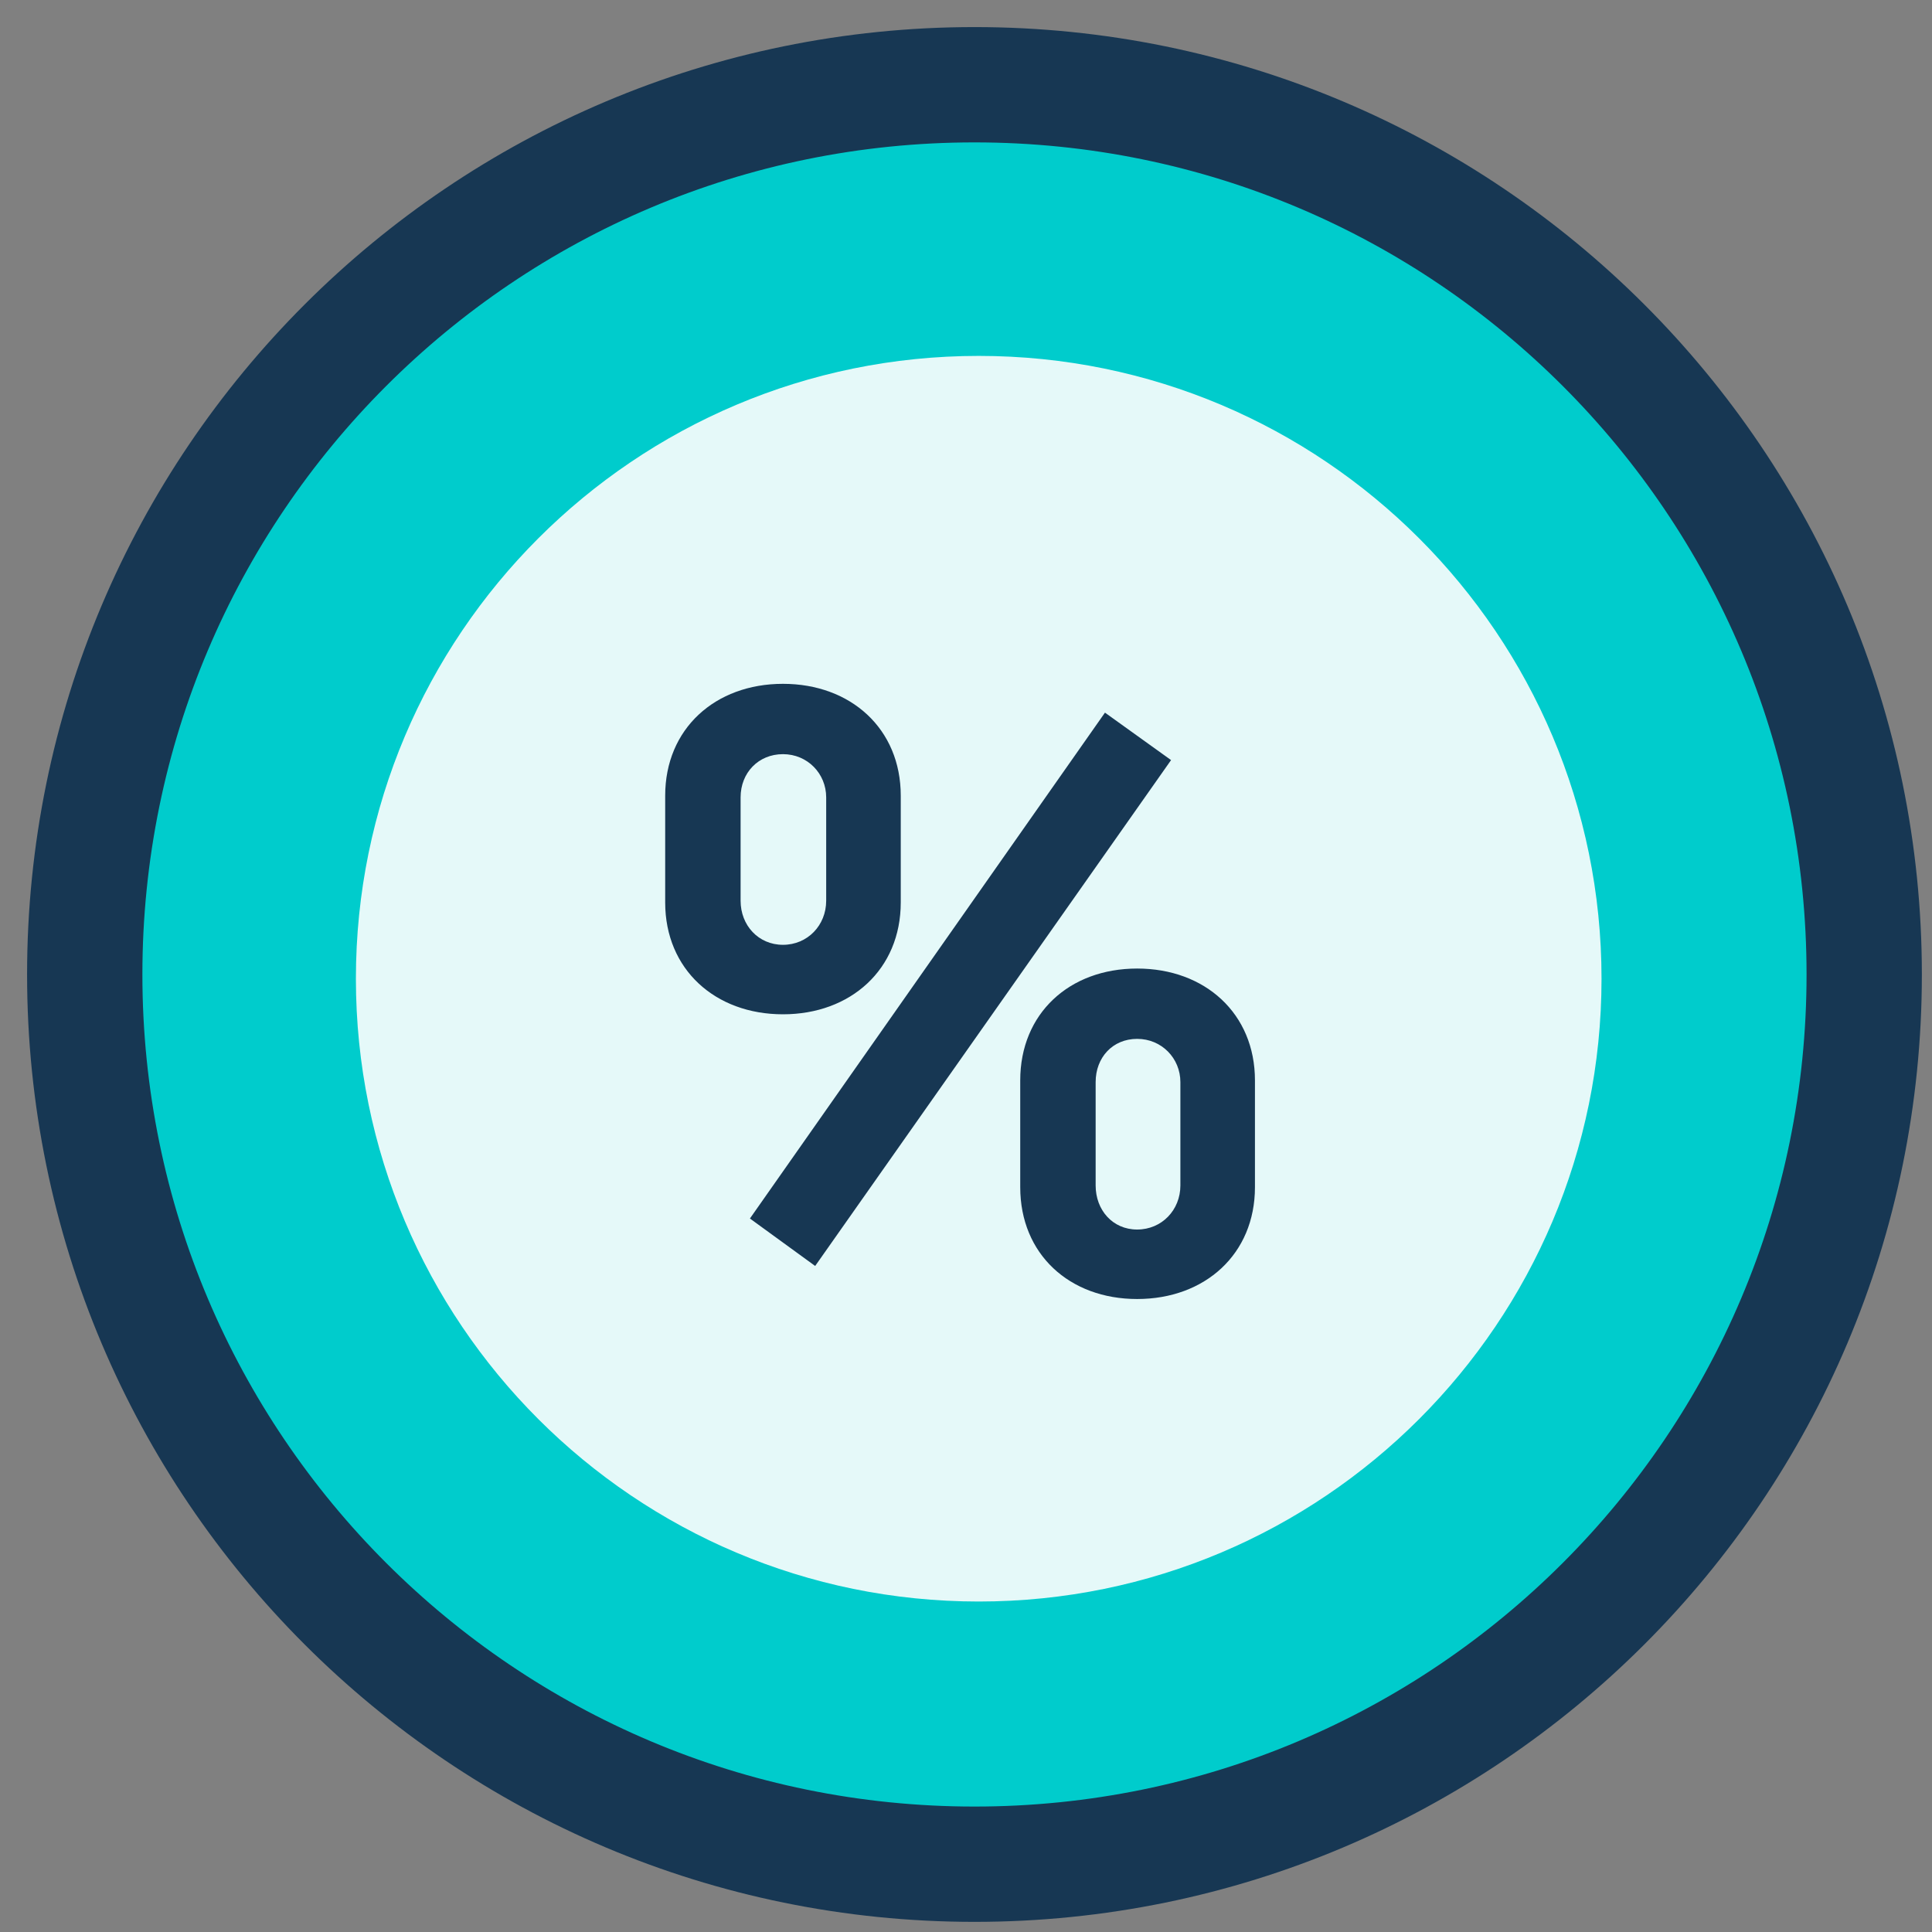 <svg width="57" height="57" viewBox="0 0 57 57" fill="none" xmlns="http://www.w3.org/2000/svg">
<rect x="0" y="0" width="57" height="57" fill="#808080" stroke="none"/>
<path d="M28.75 55C43.248 55 55 43.248 55 28.75C55 14.252 43.248 2.5 28.75 2.5C14.252 2.5 2.5 14.252 2.5 28.75C2.5 43.248 14.252 55 28.75 55Z" fill="#00CCCC" stroke="#173753" stroke-width="3.402" stroke-linecap="round" stroke-linejoin="round"/>
<path d="M28.875 47.25C39.023 47.25 47.25 39.023 47.25 28.875C47.25 18.727 39.023 10.5 28.875 10.5C18.727 10.5 10.5 18.727 10.5 28.875C10.5 39.023 18.727 47.25 28.875 47.25Z" fill="#E5F9F9"/>
<path d="M23.1 29.925C25.1 29.925 26.575 28.6 26.575 26.625V23.475C26.575 21.5 25.1 20.175 23.1 20.175C21.1 20.175 19.625 21.5 19.625 23.475V26.625C19.625 28.6 21.1 29.925 23.1 29.925ZM24.05 37.35L34.55 22.425L32.6 21.025L22.125 35.95L24.05 37.35ZM23.1 27.875C22.375 27.875 21.85 27.3 21.85 26.575V23.525C21.85 22.8 22.375 22.25 23.1 22.25C23.825 22.25 24.375 22.825 24.375 23.525V26.575C24.375 27.3 23.825 27.875 23.1 27.875ZM33.55 38.325C35.55 38.325 37.025 37 37.025 35.025V31.875C37.025 29.9 35.55 28.575 33.55 28.575C31.55 28.575 30.1 29.9 30.1 31.875V35.025C30.1 37 31.55 38.325 33.55 38.325ZM33.55 36.275C32.825 36.275 32.325 35.7 32.325 34.975V31.925C32.325 31.2 32.825 30.65 33.55 30.65C34.275 30.65 34.825 31.225 34.825 31.925V34.975C34.825 35.7 34.275 36.275 33.55 36.275Z" fill="#173753"/>
</svg>
